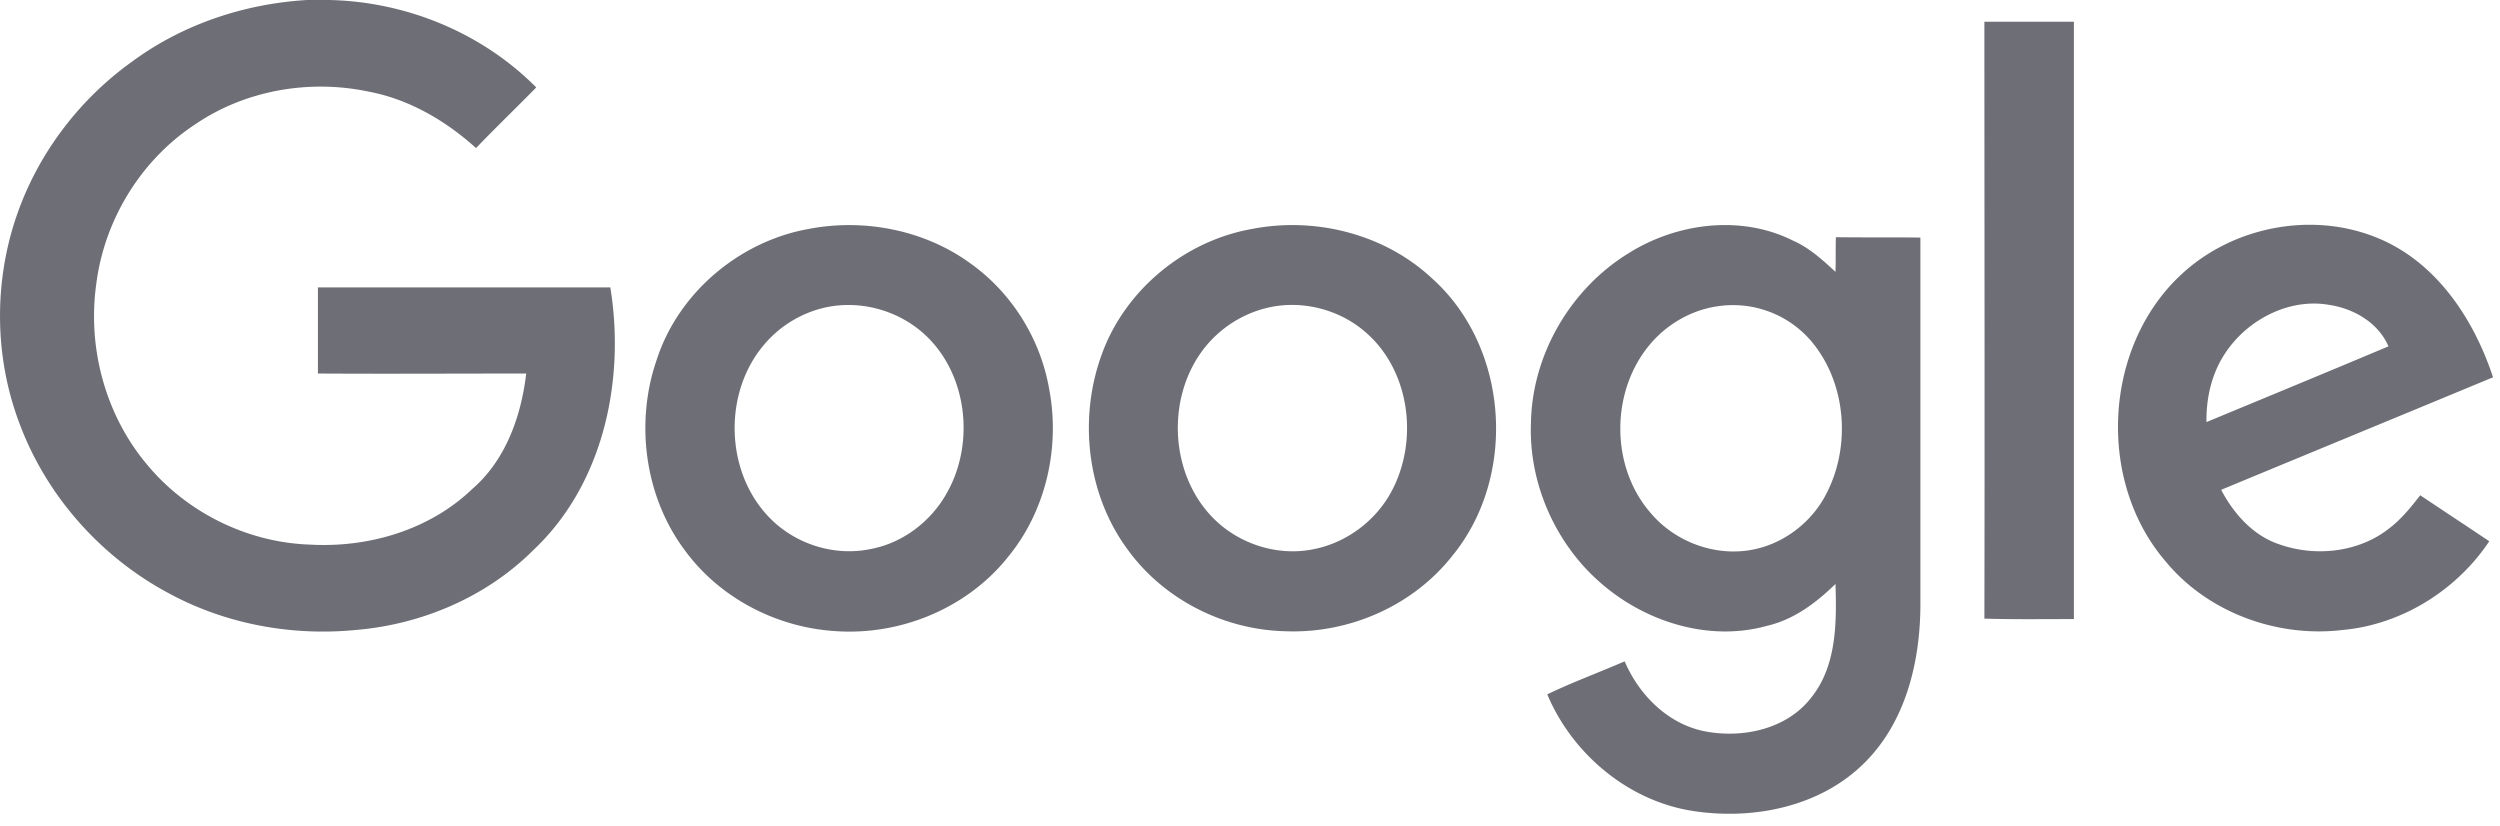 <svg style="fill: #6e6e76" class="az cx dn mk" width="109" height="36" viewBox="0 0 109 36" xmlns="http://www.w3.org/2000/svg"> <path d="M13.387 0h.966c3.356.073 6.657 1.423 9.028 3.812-.875.893-1.769 1.75-2.626 2.644-1.332-1.204-2.936-2.134-4.687-2.462-2.59-.547-5.38-.055-7.55 1.423-2.371 1.55-3.976 4.176-4.323 6.985-.383 2.772.401 5.69 2.207 7.842 1.732 2.097 4.377 3.41 7.113 3.501 2.553.146 5.215-.638 7.076-2.425 1.459-1.259 2.133-3.174 2.352-5.034-3.027 0-6.055.018-9.082 0V12.53H26.61c.657 4.03-.292 8.572-3.356 11.453-2.042 2.043-4.869 3.247-7.75 3.484-2.79.273-5.672-.256-8.153-1.605-2.972-1.587-5.343-4.268-6.51-7.423-1.095-2.9-1.113-6.182-.092-9.1.93-2.663 2.718-5.016 5.016-6.657C7.97 1.058 10.65.164 13.387 0zm73.132.948h3.903v26.044c-1.295 0-2.608.018-3.903-.019.019-8.663 0-17.344 0-26.025zM35.29 9.976c2.407-.456 5.015.055 7.003 1.495 1.806 1.277 3.064 3.283 3.447 5.472.493 2.535-.127 5.307-1.769 7.313-1.769 2.243-4.669 3.447-7.495 3.264-2.59-.145-5.107-1.44-6.639-3.556-1.732-2.334-2.152-5.544-1.204-8.28.949-2.936 3.63-5.18 6.657-5.708zm.547 3.465a4.903 4.903 0 00-2.553 1.623c-1.769 2.116-1.66 5.563.292 7.532 1.112 1.131 2.79 1.66 4.34 1.35 1.441-.255 2.7-1.222 3.393-2.499 1.203-2.17.857-5.16-.985-6.857-1.186-1.094-2.918-1.55-4.487-1.149zm18.785-3.465c2.754-.529 5.763.237 7.824 2.17 3.356 3.01 3.72 8.645.857 12.11-1.733 2.188-4.541 3.392-7.313 3.264-2.645-.073-5.253-1.386-6.821-3.556-1.77-2.389-2.152-5.672-1.15-8.462 1.004-2.845 3.63-5.015 6.603-5.526zm.547 3.465a4.987 4.987 0 00-2.553 1.605c-1.751 2.079-1.678 5.471.2 7.46 1.113 1.185 2.845 1.768 4.45 1.44 1.423-.274 2.7-1.222 3.393-2.499 1.185-2.188.838-5.18-1.022-6.875-1.185-1.094-2.918-1.532-4.468-1.13zm15.848-2.407c2.098-1.313 4.888-1.678 7.15-.547.71.31 1.294.839 1.86 1.367.018-.492 0-1.003.018-1.513 1.222.018 2.444 0 3.684.018v16.085c-.018 2.426-.638 4.997-2.39 6.767-1.914 1.95-4.85 2.553-7.495 2.152-2.827-.42-5.289-2.48-6.383-5.089 1.094-.529 2.243-.948 3.374-1.44.638 1.495 1.933 2.772 3.556 3.063 1.624.292 3.502-.109 4.56-1.459 1.13-1.386 1.13-3.282 1.076-4.978-.84.82-1.806 1.55-2.973 1.823-2.535.712-5.325-.164-7.277-1.878-1.97-1.714-3.137-4.359-3.027-6.985.055-2.973 1.732-5.836 4.267-7.386zm3.776 2.334c-1.113.182-2.152.803-2.864 1.66-1.714 2.042-1.714 5.307.019 7.313.984 1.185 2.571 1.842 4.103 1.678 1.44-.146 2.772-1.058 3.483-2.316 1.204-2.134 1.003-5.034-.62-6.894a4.488 4.488 0 00-4.121-1.44zm20.316-1.404c2.189-2.043 5.563-2.736 8.371-1.66 2.663 1.003 4.359 3.538 5.216 6.146-3.957 1.642-7.897 3.265-11.854 4.906.547 1.04 1.386 1.988 2.517 2.371 1.586.565 3.483.365 4.814-.693.53-.401.949-.93 1.35-1.44 1.003.674 2.006 1.33 3.009 2.005-1.422 2.134-3.812 3.63-6.383 3.867-2.845.346-5.873-.748-7.715-2.973-3.027-3.502-2.735-9.374.675-12.53zm1.952 3.374c-.62.893-.876 1.988-.858 3.064 2.645-1.095 5.29-2.189 7.934-3.301-.438-1.022-1.496-1.642-2.572-1.806-1.732-.31-3.538.62-4.504 2.043z"></path> </svg>